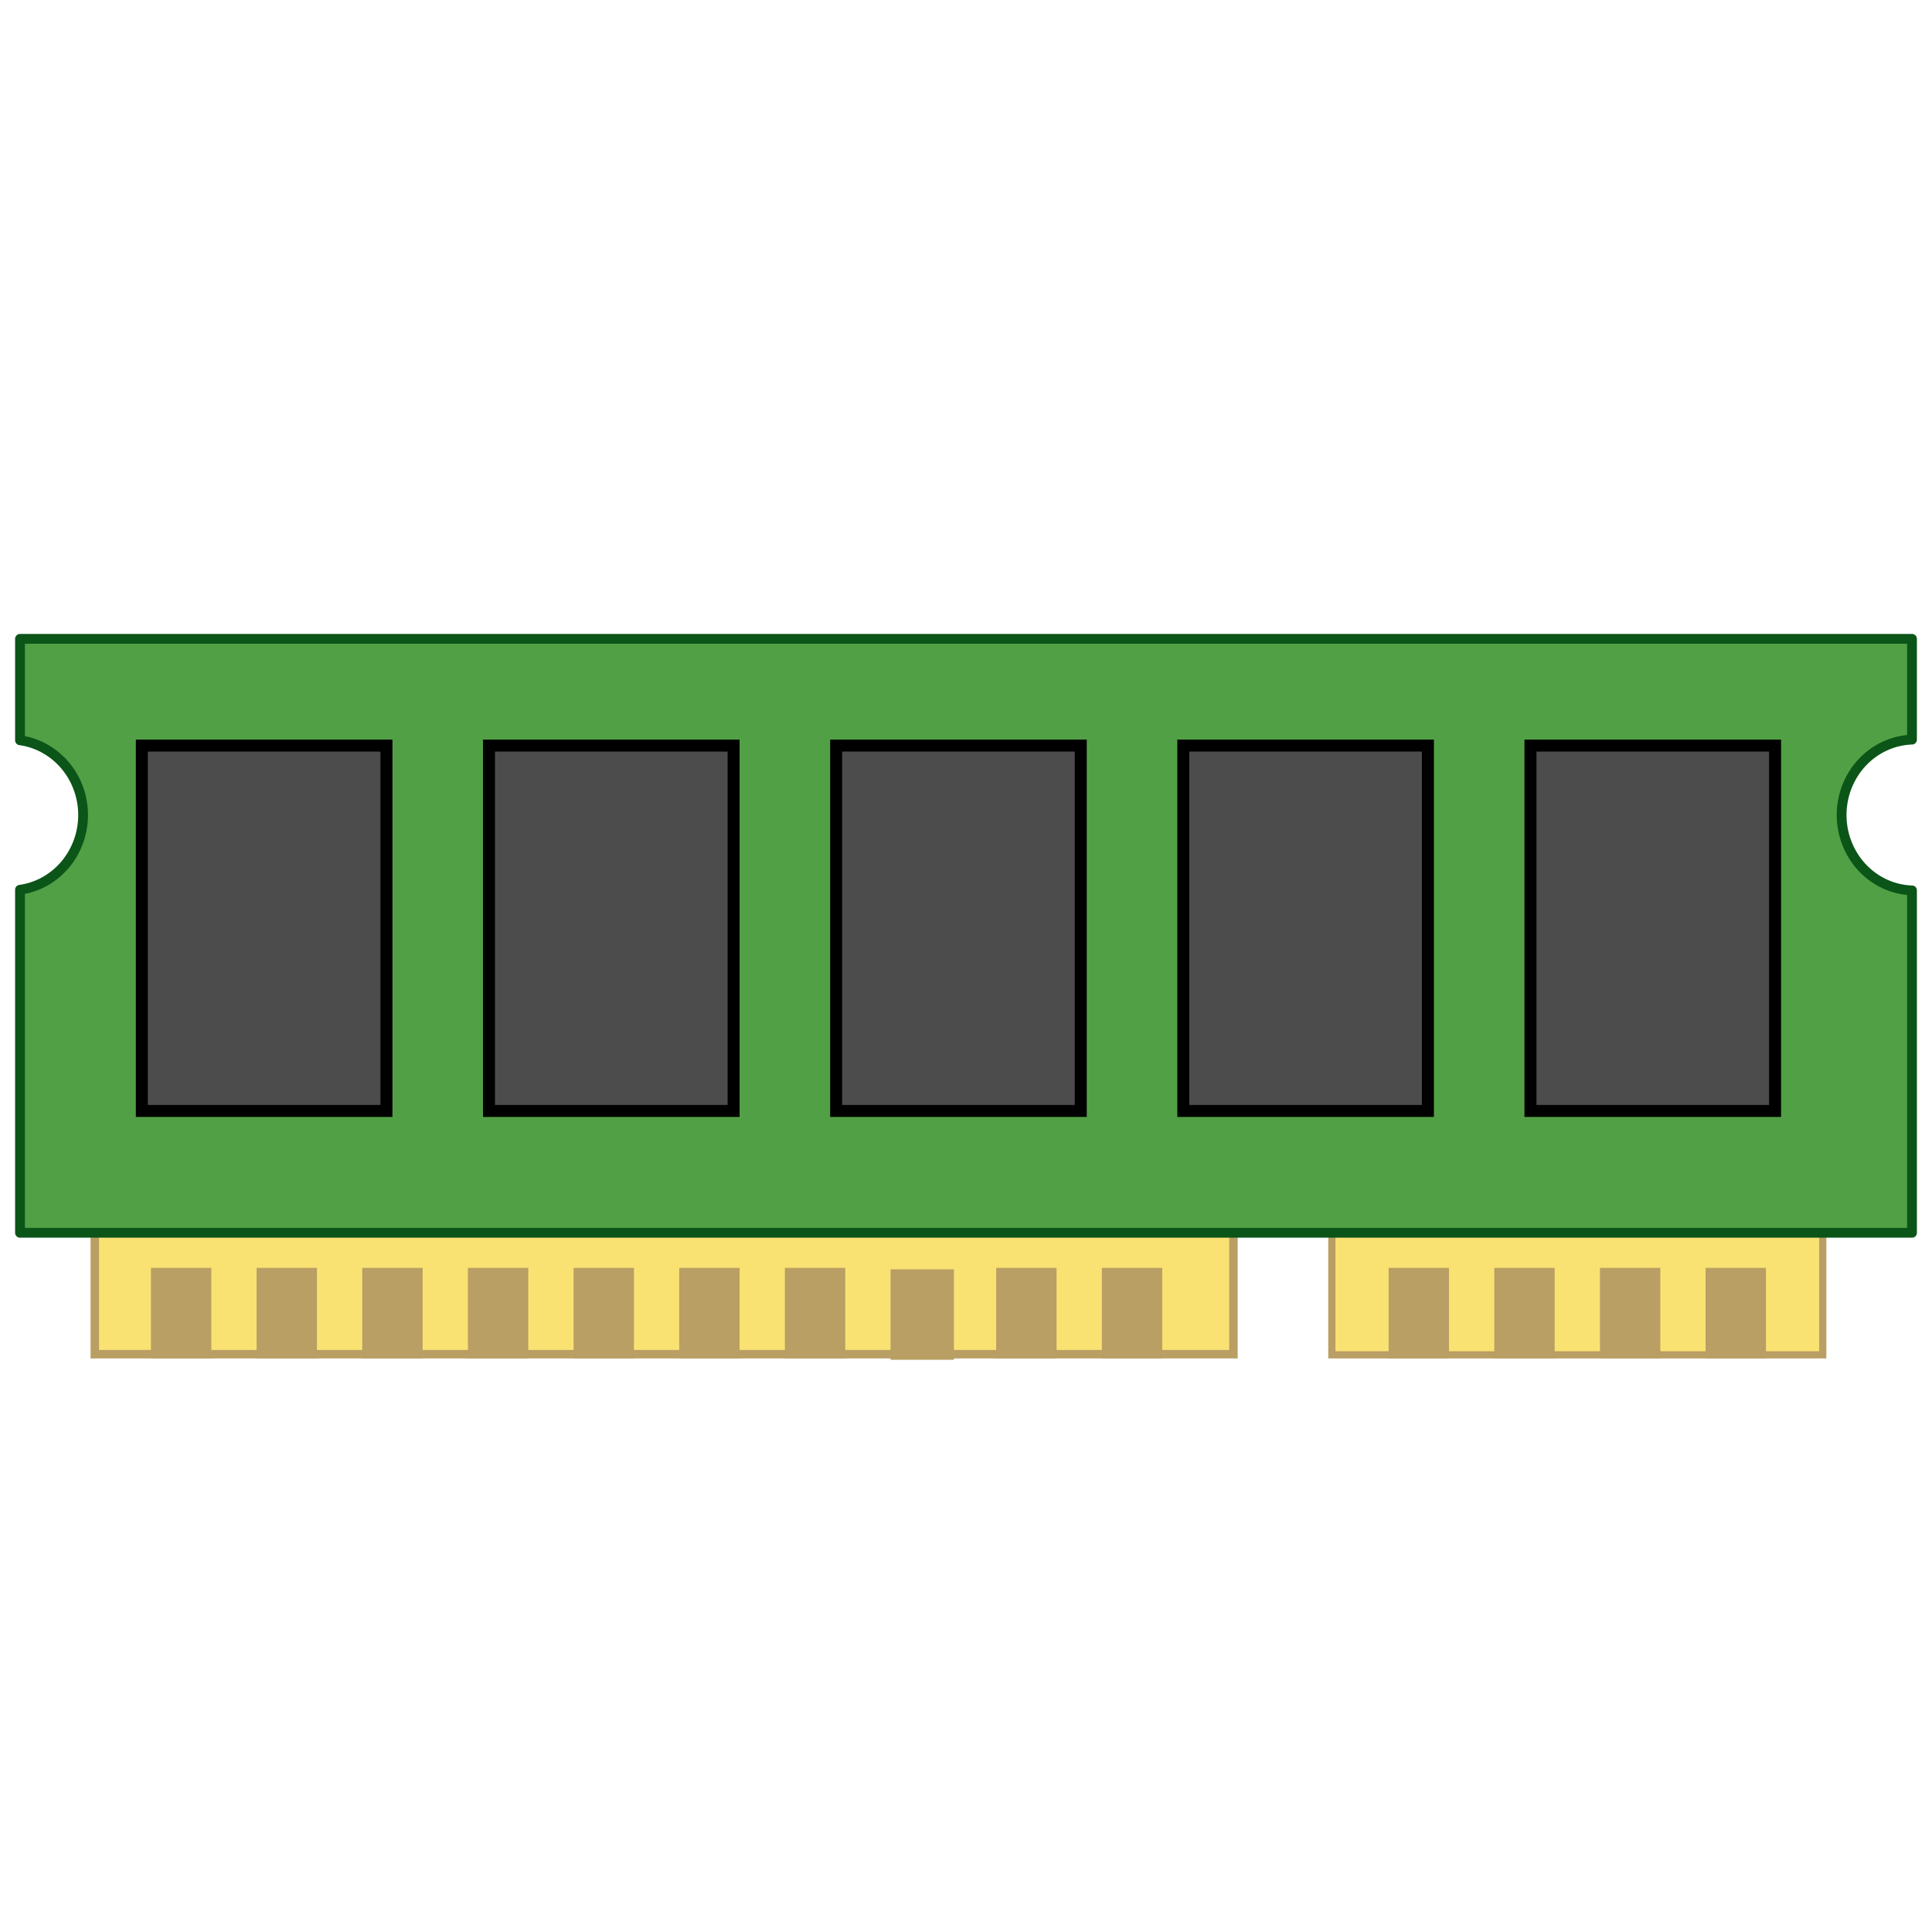 <?xml version="1.0" encoding="UTF-8" standalone="no"?>
<!-- Created with Inkscape (http://www.inkscape.org/) -->

<svg
   xmlns:dc="http://purl.org/dc/elements/1.1/"
   xmlns:cc="http://creativecommons.org/ns#"
   xmlns:rdf="http://www.w3.org/1999/02/22-rdf-syntax-ns#"
   xmlns:svg="http://www.w3.org/2000/svg"
   xmlns="http://www.w3.org/2000/svg"
   xmlns:sodipodi="http://sodipodi.sourceforge.net/DTD/sodipodi-0.dtd"
   xmlns:inkscape="http://www.inkscape.org/namespaces/inkscape"
   width="128px"
   height="128px"
   viewBox="0 0 128 128"
   version="1.1"
   id="SVGRoot"
   inkscape:version="0.92.2 2405546, 2018-03-11"
   sodipodi:docname="xfce-applet-memory-ram.svg"
   inkscape:export-filename="/home/tarun/abs/custom/xfce4-applet-memory/src/xfce4-applet-memory-1.0.0/icons/128x128/xfce-applet-memory-ram.png"
   inkscape:export-xdpi="96"
   inkscape:export-ydpi="96">
  <sodipodi:namedview
     id="base"
     pagecolor="#ffffff"
     bordercolor="#666666"
     borderopacity="1.0"
     inkscape:pageopacity="0.0"
     inkscape:pageshadow="2"
     inkscape:zoom="5.6568542"
     inkscape:cx="64"
     inkscape:cy="64"
     inkscape:document-units="px"
     inkscape:current-layer="layer1"
     showgrid="true"
     inkscape:window-width="1600"
     inkscape:window-height="881"
     inkscape:window-x="0"
     inkscape:window-y="0"
     inkscape:window-maximized="1"
     inkscape:grid-bbox="true">
    <inkscape:grid
       type="xygrid"
       id="grid541" />
  </sodipodi:namedview>
  <defs
     id="defs525" />
  <g
     id="layer1"
     inkscape:groupmode="layer"
     inkscape:label="Layer 1">
    <g
       id="g795">
      <rect
         y="81.238"
         x="88.238"
         height="8.524"
         width="32.524"
         id="rect1419"
         style="opacity:1;fill:#f9e272;fill-opacity:1;stroke:#b99f64;stroke-width:0.476;stroke-miterlimit:4;stroke-dasharray:none;stroke-opacity:1" />
      <g
         id="g761">
        <rect
           style="opacity:1;fill:#b99f64;fill-opacity:1;stroke:#000000;stroke-width:0;stroke-miterlimit:4;stroke-dasharray:none;stroke-opacity:1"
           id="rect1421-5-9-92"
           width="4"
           height="6"
           x="92"
           y="84" />
        <rect
           style="opacity:1;fill:#b99f64;fill-opacity:1;stroke:#000000;stroke-width:0;stroke-miterlimit:4;stroke-dasharray:none;stroke-opacity:1"
           id="rect1421-5-9-97"
           width="4"
           height="6"
           x="99"
           y="84" />
        <rect
           style="opacity:1;fill:#b99f64;fill-opacity:1;stroke:#000000;stroke-width:0;stroke-miterlimit:4;stroke-dasharray:none;stroke-opacity:1"
           id="rect1421-5-9-12"
           width="4"
           height="6"
           x="106"
           y="84" />
        <rect
           style="opacity:1;fill:#b99f64;fill-opacity:1;stroke:#000000;stroke-width:0;stroke-miterlimit:4;stroke-dasharray:none;stroke-opacity:1"
           id="rect1421-5-9-93"
           width="4"
           height="6"
           x="113"
           y="84" />
      </g>
    </g>
    <g
       id="g787">
      <rect
         y="81.281"
         x="6.281"
         height="8.438"
         width="75.438"
         id="rect1417"
         style="opacity:1;fill:#f9e272;fill-opacity:1;stroke:#b99f64;stroke-width:0.562;stroke-miterlimit:4;stroke-dasharray:none;stroke-opacity:1" />
      <g
         id="g731">
        <rect
           style="opacity:1;fill:#b99f64;fill-opacity:1;stroke:#000000;stroke-width:0;stroke-miterlimit:4;stroke-dasharray:none;stroke-opacity:1"
           id="rect1421"
           width="4"
           height="6"
           x="10"
           y="84" />
        <rect
           style="opacity:1;fill:#b99f64;fill-opacity:1;stroke:#000000;stroke-width:0;stroke-miterlimit:4;stroke-dasharray:none;stroke-opacity:1"
           id="rect1421-5"
           width="4"
           height="6"
           x="17"
           y="84" />
        <rect
           style="opacity:1;fill:#b99f64;fill-opacity:1;stroke:#000000;stroke-width:0;stroke-miterlimit:4;stroke-dasharray:none;stroke-opacity:1"
           id="rect1421-5-9"
           width="4"
           height="6"
           x="24"
           y="84" />
        <rect
           style="opacity:1;fill:#b99f64;fill-opacity:1;stroke:#000000;stroke-width:0;stroke-miterlimit:4;stroke-dasharray:none;stroke-opacity:1"
           id="rect1421-5-9-7"
           width="4"
           height="6"
           x="31"
           y="84" />
        <rect
           style="opacity:1;fill:#b99f64;fill-opacity:1;stroke:#000000;stroke-width:0;stroke-miterlimit:4;stroke-dasharray:none;stroke-opacity:1"
           id="rect1421-5-9-9"
           width="4"
           height="6"
           x="38"
           y="84" />
        <rect
           style="opacity:1;fill:#b99f64;fill-opacity:1;stroke:#000000;stroke-width:0;stroke-miterlimit:4;stroke-dasharray:none;stroke-opacity:1"
           id="rect1421-5-9-6"
           width="4"
           height="6"
           x="45"
           y="84" />
        <rect
           style="opacity:1;fill:#b99f64;fill-opacity:1;stroke:#000000;stroke-width:0;stroke-miterlimit:4;stroke-dasharray:none;stroke-opacity:1"
           id="rect1421-5-9-26"
           width="4"
           height="6"
           x="52"
           y="84" />
        <rect
           style="opacity:1;fill:#b99f64;fill-opacity:1;stroke:#000000;stroke-width:0;stroke-miterlimit:4;stroke-dasharray:none;stroke-opacity:1"
           id="rect1421-5-9-26-3"
           width="4.2"
           height="5.993"
           x="59"
           y="84.096" />
        <rect
           style="opacity:1;fill:#b99f64;fill-opacity:1;stroke:#000000;stroke-width:0;stroke-miterlimit:4;stroke-dasharray:none;stroke-opacity:1"
           id="rect1421-5-9-26-6"
           width="4"
           height="6"
           x="66"
           y="84" />
        <rect
           style="opacity:1;fill:#b99f64;fill-opacity:1;stroke:#000000;stroke-width:0;stroke-miterlimit:4;stroke-dasharray:none;stroke-opacity:1"
           id="rect1421-5-9-26-6-3"
           width="4"
           height="6"
           x="73"
           y="84" />
      </g>
    </g>
    <path
       style="opacity:1;vector-effect:none;fill:#52a045;fill-opacity:1;fill-rule:evenodd;stroke:#0b5518;stroke-width:0.649;stroke-linecap:butt;stroke-linejoin:round;stroke-miterlimit:4;stroke-dasharray:none;stroke-dashoffset:0;stroke-opacity:1"
       d="m 1.325,42.325 v 6.721 a 4.821,5.002 0 0 1 4.181,4.952 4.821,5.002 0 0 1 -4.181,4.951 V 81.675 H 126.675 V 58.991 a 4.821,5.002 0 0 1 -4.663,-4.994 4.821,5.002 0 0 1 4.663,-4.995 v -6.678 z"
       id="rect297"
       inkscape:connector-curvature="0" />
    <g
       id="g680">
      <rect
         y="49.397"
         x="9.397"
         height="24.206"
         width="16.206"
         id="rect1630"
         style="opacity:1;fill:#4c4c4c;fill-opacity:1;stroke:#000000;stroke-width:0.794;stroke-miterlimit:4;stroke-dasharray:none;stroke-opacity:1" />
      <rect
         y="49.397"
         x="32.397"
         height="24.206"
         width="16.206"
         id="rect1630-0"
         style="opacity:1;fill:#4c4c4c;fill-opacity:1;stroke:#000000;stroke-width:0.794;stroke-miterlimit:4;stroke-dasharray:none;stroke-opacity:1" />
      <rect
         y="49.397"
         x="78.397"
         height="24.206"
         width="16.206"
         id="rect1630-2"
         style="opacity:1;fill:#4c4c4c;fill-opacity:1;stroke:#000000;stroke-width:0.794;stroke-miterlimit:4;stroke-dasharray:none;stroke-opacity:1" />
      <rect
         y="49.397"
         x="101.397"
         height="24.206"
         width="16.206"
         id="rect1630-1"
         style="opacity:1;fill:#4c4c4c;fill-opacity:1;stroke:#000000;stroke-width:0.794;stroke-miterlimit:4;stroke-dasharray:none;stroke-opacity:1" />
      <rect
         y="49.397"
         x="55.397"
         height="24.206"
         width="16.206"
         id="rect1630-5"
         style="opacity:1;fill:#4c4c4c;fill-opacity:1;stroke:#000000;stroke-width:0.794;stroke-miterlimit:4;stroke-dasharray:none;stroke-opacity:1" />
    </g>
  </g>
</svg>
